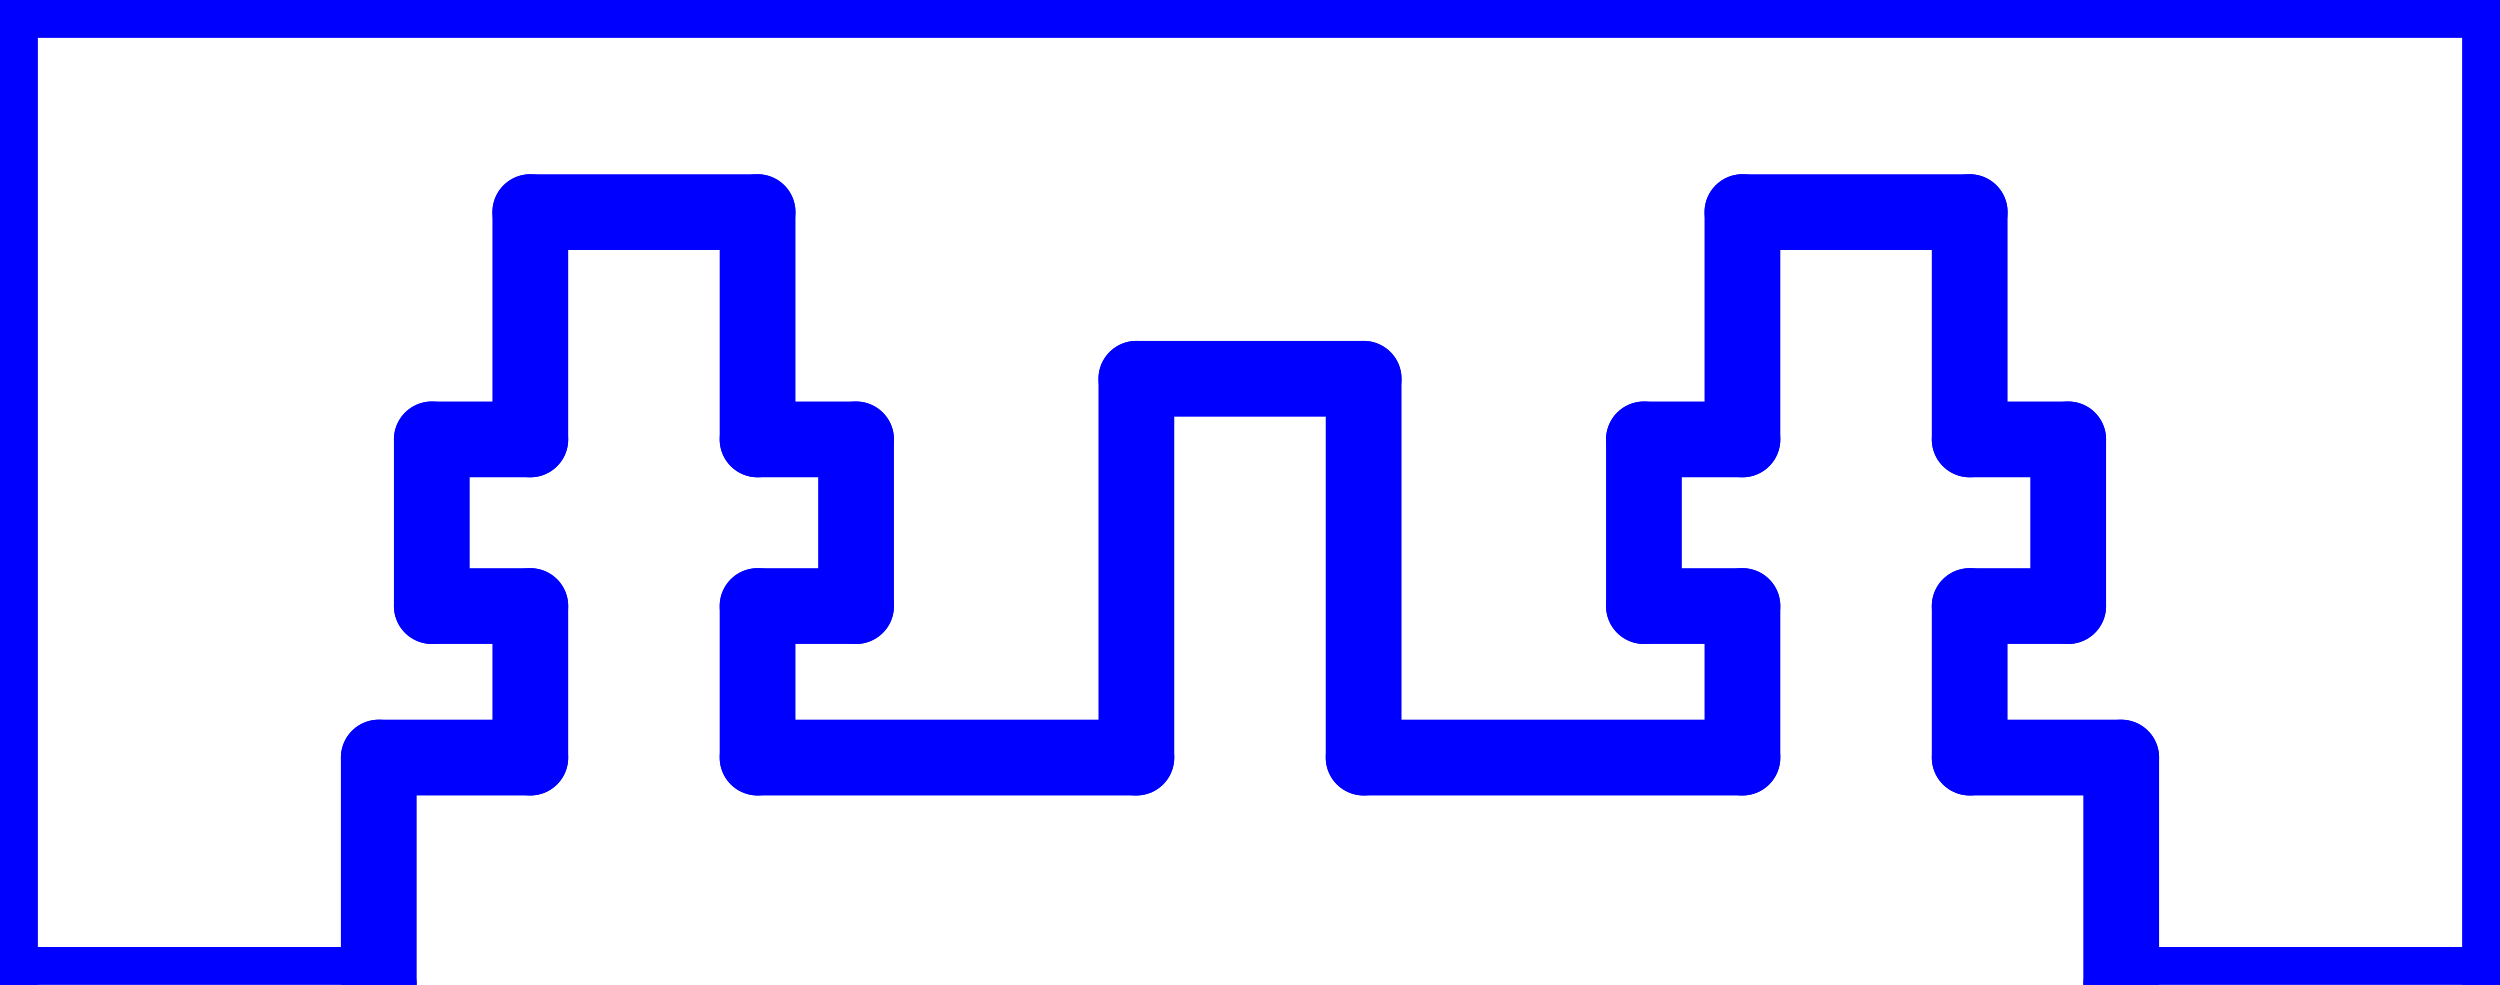 <?xml version="1.0" standalone="no"?>
<!DOCTYPE svg PUBLIC "-//W3C//DTD SVG 1.1//EN" "http://www.w3.org/Graphics/SVG/1.1/DTD/svg11.dtd">
<svg width="33mm" height="13mm"
 viewBox="0 0 33 13"
 xmlns="http://www.w3.org/2000/svg" version="1.1"
 xmlns:xlink="http://www.w3.org/1999/xlink">
<desc>Output from Flights of Ideas SVG Sketchup Plugin</desc>

  <g id="face0" fill="none" stroke="rgb(0,0,255)" stroke-width="1" stroke-miterlimit="4" stroke-dasharray="none" stroke-linejoin="round" stroke-linecap="round">
    <line x1="18" y1="10" x2="23" y2="10"/>
    <line x1="23" y1="10" x2="23" y2="8"/>
    <line x1="23" y1="8" x2="21.7" y2="8"/>
    <line x1="21.7" y1="8" x2="21.7" y2="5.8"/>
    <line x1="21.7" y1="5.8" x2="23" y2="5.8"/>
    <line x1="23" y1="5.8" x2="23" y2="2.8"/>
    <line x1="23" y1="2.8" x2="26" y2="2.8"/>
    <line x1="26" y1="2.8" x2="26" y2="5.8"/>
    <line x1="26" y1="5.8" x2="27.3" y2="5.8"/>
    <line x1="27.3" y1="5.8" x2="27.3" y2="8"/>
    <line x1="27.3" y1="8" x2="26" y2="8"/>
    <line x1="26" y1="8" x2="26" y2="10"/>
    <line x1="26" y1="10" x2="28" y2="10"/>
    <line x1="28" y1="10" x2="28" y2="13"/>
    <line x1="28" y1="13" x2="33" y2="13"/>
    <line x1="33" y1="13" x2="33" y2="0"/>
    <line x1="33" y1="0" x2="0" y2="0"/>
    <line x1="0" y1="0" x2="0" y2="13"/>
    <line x1="0" y1="13" x2="5" y2="13"/>
    <line x1="5" y1="13" x2="5" y2="10"/>
    <line x1="5" y1="10" x2="7" y2="10"/>
    <line x1="7" y1="10" x2="7" y2="8"/>
    <line x1="7" y1="8" x2="5.7" y2="8"/>
    <line x1="5.7" y1="8" x2="5.7" y2="5.8"/>
    <line x1="5.7" y1="5.8" x2="7" y2="5.8"/>
    <line x1="7" y1="5.8" x2="7" y2="2.8"/>
    <line x1="7" y1="2.8" x2="10" y2="2.8"/>
    <line x1="10" y1="2.8" x2="10" y2="5.8"/>
    <line x1="10" y1="5.8" x2="11.3" y2="5.8"/>
    <line x1="11.3" y1="5.8" x2="11.3" y2="8"/>
    <line x1="11.3" y1="8" x2="10" y2="8"/>
    <line x1="10" y1="8" x2="10" y2="10"/>
    <line x1="10" y1="10" x2="15" y2="10"/>
    <line x1="15" y1="10" x2="15" y2="5"/>
    <line x1="15" y1="5" x2="18" y2="5"/>
    <line x1="18" y1="5" x2="18" y2="10"/>
  </g>
</svg>
